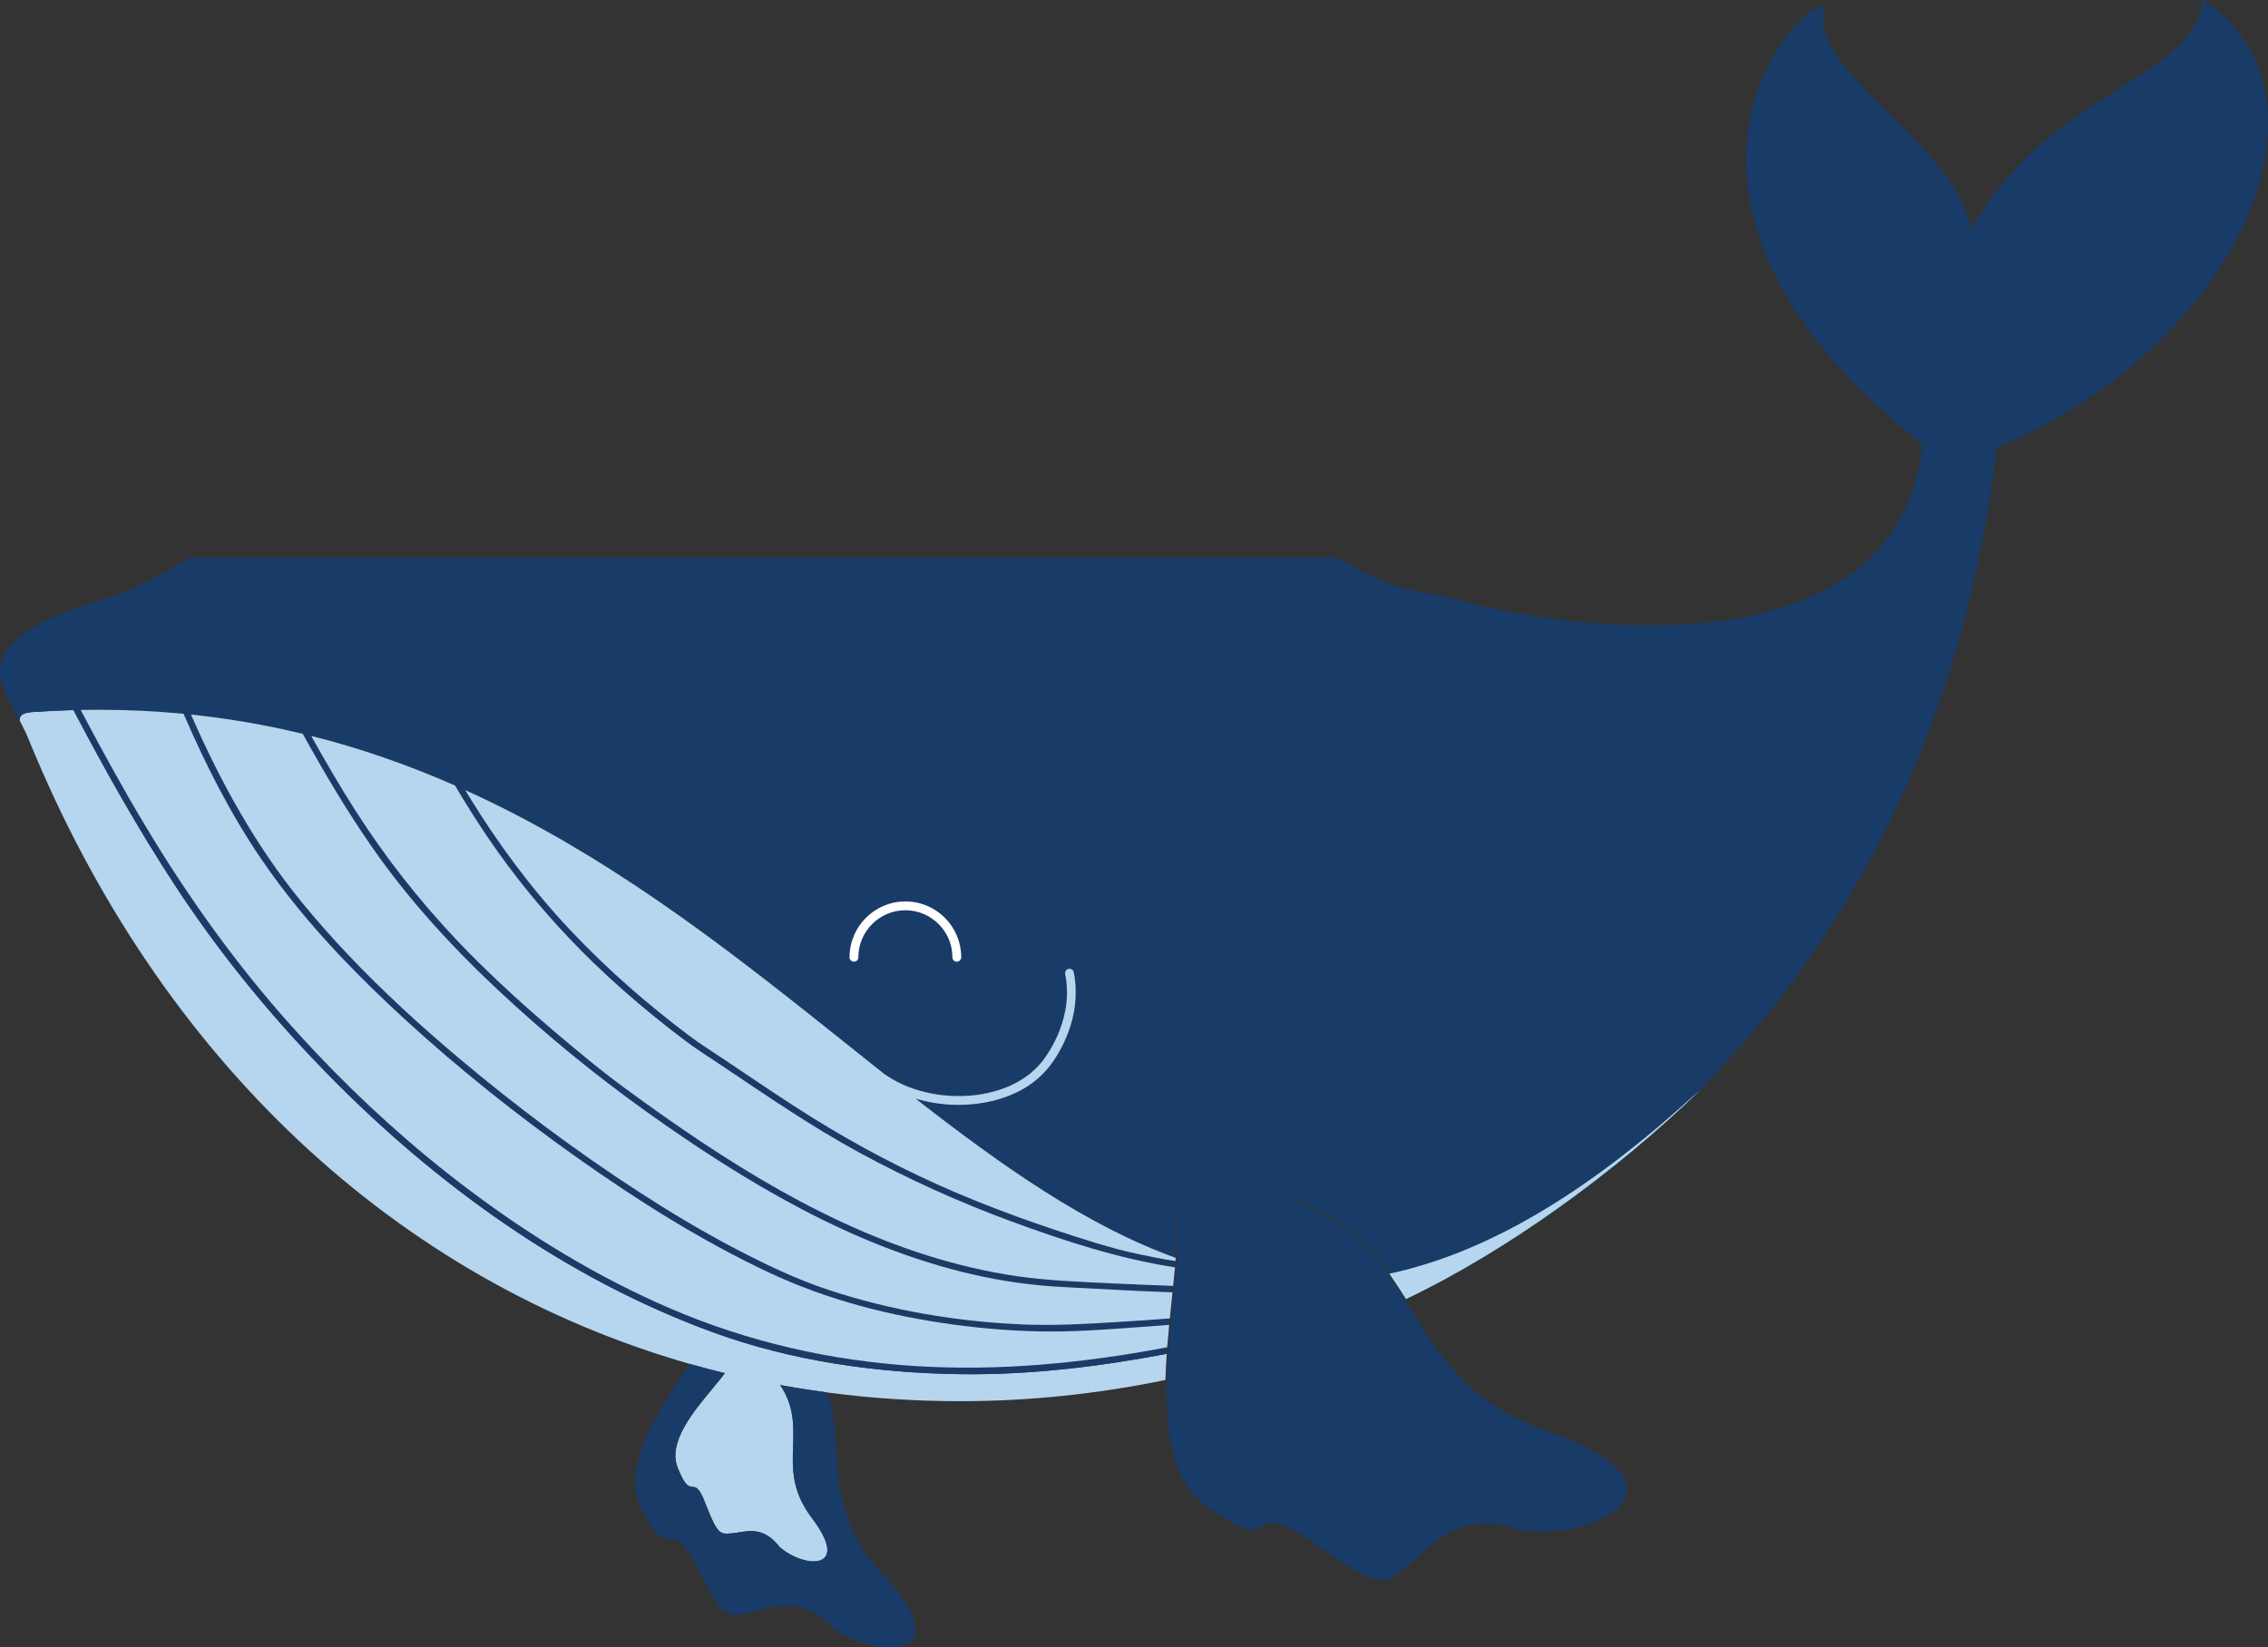<?xml version="1.0" encoding="utf-8"?>
<!-- Generator: Adobe Illustrator 17.0.0, SVG Export Plug-In . SVG Version: 6.00 Build 0)  -->
<!DOCTYPE svg PUBLIC "-//W3C//DTD SVG 1.1//EN" "http://www.w3.org/Graphics/SVG/1.1/DTD/svg11.dtd">
<svg version="1.1" id="Layer_1" xmlns="http://www.w3.org/2000/svg" xmlns:xlink="http://www.w3.org/1999/xlink" x="0px" y="0px"
	 width="1559.324px" height="1133.004px" viewBox="0 0 1559.324 1133.004" enable-background="new 0 0 1559.324 1133.004"
	 xml:space="preserve">
<rect x="0" y="0" width="1559.324" height="1133.004" fill="#333333" stroke="none"/>
<path fill="#0285C0" d="M131.308,491.426c21.608,2.271,43.108,5.73,64.144,10.32c4.238,0.926,8.465,1.896,12.681,2.912
	c-0.008-0.014-0.015-0.027-0.023-0.041c-4.223-1.018-8.457-1.99-12.701-2.917c-21.036-4.59-42.537-8.048-64.144-10.32
	c20.203,46.13,44.333,90.212,76.484,129.465c10.038,12.256,20.544,24.105,31.427,35.6c-10.867-11.48-21.358-23.314-31.383-35.554
	C175.642,581.638,151.511,537.556,131.308,491.426z"/>
<path fill="#0285C0" d="M100.201,568.429c-15.751-26.25-30.481-53.094-44.745-80.18c19.171-0.367,38.159,0.127,56.762,1.477
	c4.664,0.339,9.332,0.736,13.993,1.184c-0.006-0.015-0.013-0.029-0.019-0.044c-4.67-0.45-9.345-0.847-14.018-1.187
	c-18.602-1.35-37.591-1.844-56.762-1.477c14.264,27.086,28.993,53.93,44.745,80.18c29.178,48.622,62.022,94.573,99.856,136.861
	c5.734,6.408,11.558,12.739,17.473,18.986c-5.9-6.232-11.71-12.547-17.43-18.94C162.223,663.002,129.379,617.051,100.201,568.429z"
	/>
<path fill="#0285C0" d="M966.677,893.391c-3.555-5.705-7.651-12.02-11.448-17.418c66.115-14.2,134.262-54.25,208.345-121.679
	c1.593-1.355,3.152-2.708,4.67-4.057c0.011,0,0.025,0.003,0.036,0.006C1111.073,805.922,1035.795,860.459,966.677,893.391z"/>
<path fill="#0285C0" d="M543.19,953.74c3.991,0.69,7.982,1.339,11.984,1.951C551.169,955.076,547.172,954.425,543.19,953.74z"/>
<path fill="#0285C0" d="M539.199,953.036c0,0,0,0,0,0.003c1.328,0.237,2.655,0.472,3.98,0.698
	C541.851,953.508,540.524,953.274,539.199,953.036z"/>
<path fill="#0285C0" d="M213.967,506.095c33.297,8.38,65.971,19.654,98.851,34.12c-0.007-0.012-0.014-0.024-0.022-0.036
	c-32.888-14.471-65.569-25.748-98.873-34.13c9.674,17.41,19.695,34.621,30.418,51.407c20.439,31.997,43.675,61.604,69.661,89.075
	c-25.968-27.458-49.19-57.05-69.617-89.029C233.662,540.716,223.64,523.505,213.967,506.095z"/>
<path fill="#0285C0" d="M622.481,619.947c10.909,0,20.77,4.572,27.767,11.902c-6.999-7.356-16.878-11.948-27.81-11.948
	c-21.172,0-38.397,17.222-38.397,38.397c0,0.843,0.344,1.605,0.899,2.155c-0.529-0.547-0.855-1.29-0.855-2.109
	C584.084,637.169,601.309,619.947,622.481,619.947z"/>
<path fill="#0285C0" d="M322.745,548.162c-0.985-1.606-1.965-3.215-2.939-4.827c7.64,3.464,15.296,7.099,22.977,10.913
	c40.605,20.156,82.175,45.512,127.094,77.514c39.694,28.284,77.072,58.142,113.217,87.019c8.216,6.563,16.389,13.093,24.531,19.554
	c0.718,0.516,1.446,1.018,2.183,1.507c2.222,1.468,4.518,2.821,6.878,4.049c1.247,0.646,2.509,1.267,3.784,1.849
	c0.643,0.292,1.289,0.58,1.938,0.856c0.025,0.011,0.05,0.022,0.074,0.033c0.017,0.006,0.036,0.014,0.052,0.022
	c0.097,0.039,0.193,0.08,0.29,0.119c0.273,0.113,0.546,0.224,0.822,0.334c2.542,1.01,5.128,1.91,7.75,2.688
	c2.881,0.856,5.799,1.581,8.746,2.164c1.482,0.295,2.97,0.557,4.463,0.784c0.417,0.064,0.836,0.124,1.256,0.182
	c0.017,0.003,0.033,0.005,0.052,0.008s0.041,0.005,0.063,0.008c0.025,0.003,0.052,0.005,0.077,0.011
	c0.008,0.003,0.017,0.003,0.025,0.003c0.006,0,0.011,0,0.017,0.003c0.017,0,0.033,0.003,0.05,0.006
	c0.008,0.003,0.017,0.003,0.022,0.003c0.008,0.003,0.014,0.003,0.022,0.003c0.006,0.003,0.011,0.003,0.014,0.003
	c0.008,0,0.017,0.003,0.022,0.003c0.003,0,0.003,0,0.006,0c0.005,0,0.011,0.003,0.014,0.003c0.006,0,0.008,0,0.014,0
	c0.006,0.003,0.011,0.003,0.017,0.003c0.014,0.003,0.025,0.003,0.039,0.005c0.72,0.091,1.443,0.174,2.167,0.251
	c6.008,0.624,12.075,0.737,18.1,0.282c1.493-0.113,2.984-0.254,4.471-0.436c0.237-0.028,0.475-0.058,0.712-0.088
	c0.003,0,0.005,0,0.008,0c0.008-0.003,0.017-0.003,0.025-0.005c0.008,0,0.017,0,0.025-0.003c0.006,0,0.011,0,0.017-0.003
	c0.003,0,0.006,0,0.008,0s0.005,0,0.008,0c0-0.003,0.003-0.003,0.005-0.003c0.008,0,0.019-0.003,0.028-0.003
	c0.006,0,0.008,0,0.014-0.003c0.008,0,0.017-0.003,0.025-0.003c0.005,0,0.014-0.003,0.019-0.003c0.006,0,0.014,0,0.022-0.003
	c0.006,0,0.011,0,0.017-0.003c0.017,0,0.03-0.003,0.047-0.006c0.006,0,0.011,0,0.017-0.003c0.005,0,0.008,0,0.014-0.003
	c0.008,0,0.017,0,0.022-0.003c0.005,0,0.011,0,0.017-0.003c0.008,0,0.017,0,0.025-0.003c0.201-0.028,0.403-0.058,0.604-0.088
	c0.704-0.105,1.41-0.215,2.111-0.337c2.904-0.5,5.785-1.129,8.625-1.913c2.79-0.773,5.545-1.675,8.236-2.741
	c0.373-0.146,0.745-0.295,1.115-0.45c0.019-0.008,0.039-0.016,0.058-0.022c0.014-0.005,0.028-0.011,0.044-0.019
	c0.019-0.005,0.036-0.014,0.055-0.022c0.005,0,0.017-0.005,0.025-0.011c0.003,0,0.008-0.003,0.011-0.005
	c0.008-0.003,0.016-0.006,0.025-0.008s0.019-0.006,0.03-0.014c0.008-0.005,0.019-0.008,0.03-0.014c0.008,0,0.019-0.005,0.028-0.011
	c0.028-0.014,0.055-0.025,0.075-0.033c0.627-0.27,1.25-0.546,1.871-0.836c1.281-0.596,2.545-1.225,3.789-1.899
	c2.451-1.325,4.83-2.793,7.09-4.421c0.315-0.226,0.627-0.455,0.936-0.687c0.066-0.052,0.226-0.174,0.37-0.281
	c0.006-0.003,0.014-0.008,0.019-0.014c0.044-0.039,0.088-0.069,0.124-0.097c0,0,0.003,0,0.006-0.003
	c0.019-0.016,0.039-0.03,0.058-0.05c0.006-0.003,0.008-0.005,0.014-0.008c0.011-0.005,0.019-0.014,0.025-0.019
	c0.005-0.005,0.011-0.008,0.017-0.014v0.003c0.003-0.003,0.006-0.006,0.006-0.006c0.408-0.323,0.814-0.651,1.212-0.982
	c1.054-0.88,2.078-1.794,3.064-2.749c1.518-1.468,2.92-3.025,4.281-4.637c0.13-0.155,0.259-0.309,0.386-0.466
	c0.113-0.141,0.226-0.281,0.337-0.425c0.028-0.03,0.052-0.063,0.075-0.097c1.893-2.481,3.618-5.095,5.211-7.778
	c1.201-2.026,2.327-4.093,3.37-6.204c0.585-1.187,1.148-2.385,1.678-3.596c0.119-0.268,0.237-0.535,0.353-0.806
	c0.003-0.008,0.006-0.017,0.011-0.025c0.003-0.008,0.005-0.014,0.008-0.022s0.006-0.014,0.008-0.022
	c0.011-0.025,0.022-0.052,0.033-0.077c0.066-0.155,0.13-0.312,0.193-0.466c0.259-0.635,0.513-1.272,0.756-1.913
	c1.079-2.826,2.018-5.708,2.779-8.636c0.403-1.551,0.765-3.116,1.071-4.689c0.163-0.842,0.315-1.684,0.447-2.531
	c0.063-0.395,0.124-0.789,0.182-1.184c0.003-0.014,0.005-0.025,0.005-0.039c0-0.005,0.003-0.008,0.003-0.014s0-0.008,0-0.014
	c0.003-0.006,0.003-0.011,0.003-0.017c0.003-0.011,0.003-0.022,0.006-0.036c0.003-0.017,0.005-0.033,0.005-0.047
	c0-0.003,0.003-0.008,0.003-0.011s0-0.008,0-0.014c0.003-0.011,0.003-0.019,0.005-0.028c0-0.003,0-0.005,0-0.008
	c0.003-0.014,0.003-0.025,0.006-0.036c0-0.008,0-0.014,0.003-0.022c0-0.011,0.003-0.022,0.003-0.033v-0.003
	c0.003-0.003,0.003-0.003,0.003-0.006c0-0.008,0-0.014,0-0.019c0.003,0,0.003-0.003,0.003-0.003c0-0.003,0-0.008,0-0.014
	c0.003-0.003,0.003-0.003,0.003-0.006c0.003-0.022,0.003-0.039,0.005-0.05c0-0.003,0-0.006,0-0.008c0-0.003,0-0.003,0-0.005
	c0.003-0.006,0.003-0.008,0.003-0.008c0.005-0.052,0.014-0.102,0.019-0.155c0.419-3.458,0.604-6.95,0.497-10.433
	c-0.052-1.827-0.174-3.654-0.381-5.47c-0.033-0.298-0.066-0.593-0.105-0.889c-0.005-0.039-0.017-0.113-0.025-0.193
	c0-0.014-0.003-0.028-0.005-0.041c-0.003-0.011-0.005-0.025-0.005-0.039s-0.003-0.025-0.005-0.039c0-0.008,0-0.017-0.003-0.022
	c0-0.006,0-0.011-0.003-0.014c0-0.014-0.003-0.028-0.005-0.039c0-0.008,0-0.017-0.003-0.025c0-0.005,0-0.011-0.003-0.014
	c-0.003-0.03-0.005-0.047-0.005-0.047c-0.047-0.32-0.094-0.64-0.146-0.96c-0.146-0.908-0.312-1.813-0.494-2.716
	c-0.326-1.62,0.444-3.271,2.122-3.734c1.033-0.283,2.246,0.054,3.015,0.816c-0.766-0.793-2.005-1.15-3.058-0.862
	c-1.678,0.464-2.448,2.114-2.122,3.734c0.182,0.903,0.348,1.808,0.494,2.716c0.052,0.32,0.099,0.64,0.146,0.96
	c0,0,0.003,0.017,0.005,0.047c0.003,0.003,0.003,0.008,0.003,0.014c0.003,0.008,0.003,0.017,0.003,0.025
	c0.003,0.011,0.006,0.025,0.006,0.039c0.003,0.003,0.003,0.008,0.003,0.014c0.003,0.006,0.003,0.014,0.003,0.022
	c0.003,0.014,0.006,0.025,0.006,0.039s0.003,0.028,0.005,0.039c0.003,0.014,0.005,0.028,0.005,0.041
	c0.008,0.08,0.019,0.155,0.025,0.193c0.039,0.295,0.072,0.591,0.105,0.889c0.207,1.816,0.328,3.643,0.381,5.47
	c0.108,3.483-0.077,6.974-0.497,10.433c-0.006,0.052-0.014,0.102-0.019,0.155c0,0,0,0.003-0.003,0.008c0,0.003,0,0.003,0,0.005
	c0,0.003,0,0.006,0,0.008c-0.003,0.011-0.003,0.028-0.006,0.05c0,0.003,0,0.003-0.003,0.005c0,0.006,0,0.011,0,0.014
	c0,0,0,0.003-0.003,0.003c0,0.006,0,0.011,0,0.019c0,0.003,0,0.003-0.003,0.005v0.003c0,0.011-0.003,0.022-0.003,0.033
	c-0.003,0.008-0.003,0.014-0.003,0.022c-0.003,0.011-0.003,0.022-0.005,0.036c0,0.003,0,0.005,0,0.008
	c-0.003,0.008-0.003,0.017-0.005,0.028c0,0.005,0,0.011,0,0.014s-0.003,0.008-0.003,0.011c0,0.014-0.003,0.03-0.005,0.047
	c-0.003,0.014-0.003,0.025-0.006,0.036c0,0.005,0,0.011-0.003,0.017c0,0.005,0,0.008,0,0.014s-0.003,0.008-0.003,0.014
	c0,0.014-0.003,0.025-0.006,0.039c-0.058,0.395-0.119,0.789-0.182,1.184c-0.133,0.847-0.284,1.689-0.447,2.531
	c-0.306,1.573-0.668,3.138-1.071,4.689c-0.762,2.928-1.7,5.81-2.779,8.636c-0.243,0.64-0.497,1.278-0.756,1.913
	c-0.064,0.155-0.127,0.312-0.193,0.466c-0.011,0.025-0.022,0.052-0.033,0.077c-0.003,0.008-0.005,0.014-0.008,0.022
	s-0.006,0.014-0.008,0.022c-0.005,0.008-0.008,0.017-0.011,0.025c-0.116,0.27-0.235,0.538-0.353,0.806
	c-0.53,1.212-1.093,2.409-1.678,3.596c-1.043,2.111-2.169,4.179-3.37,6.204c-1.592,2.683-3.317,5.296-5.211,7.778
	c-0.022,0.033-0.047,0.066-0.075,0.097c-0.11,0.144-0.224,0.284-0.337,0.425c-0.127,0.157-0.257,0.312-0.386,0.466
	c-1.361,1.612-2.763,3.168-4.281,4.637c-0.985,0.955-2.009,1.868-3.064,2.749c-0.397,0.331-0.803,0.66-1.212,0.983
	c0,0-0.003,0.003-0.005,0.005v-0.003c-0.005,0.005-0.011,0.008-0.017,0.014c-0.005,0.006-0.014,0.014-0.025,0.019
	c-0.005,0.003-0.008,0.005-0.014,0.008c-0.019,0.019-0.039,0.033-0.058,0.05c-0.003,0.003-0.006,0.003-0.006,0.003
	c-0.036,0.028-0.08,0.058-0.124,0.097c-0.006,0.005-0.014,0.011-0.019,0.014c-0.143,0.108-0.304,0.229-0.37,0.281
	c-0.309,0.232-0.621,0.461-0.936,0.687c-2.26,1.628-4.64,3.097-7.09,4.422c-1.245,0.673-2.509,1.303-3.789,1.899
	c-0.621,0.29-1.245,0.566-1.871,0.836c-0.019,0.008-0.047,0.019-0.075,0.033c-0.008,0.005-0.019,0.011-0.028,0.011
	c-0.011,0.005-0.022,0.008-0.03,0.014c-0.011,0.008-0.022,0.011-0.03,0.014c-0.008,0.003-0.016,0.006-0.025,0.008
	c-0.003,0.003-0.008,0.005-0.011,0.005c-0.008,0.006-0.019,0.011-0.025,0.011c-0.019,0.008-0.036,0.017-0.055,0.022
	c-0.017,0.008-0.03,0.014-0.044,0.019c-0.019,0.005-0.039,0.014-0.058,0.022c-0.37,0.155-0.742,0.304-1.115,0.45
	c-2.691,1.065-5.445,1.968-8.236,2.741c-2.84,0.784-5.721,1.413-8.625,1.913c-0.701,0.121-1.408,0.232-2.111,0.337
	c-0.202,0.03-0.403,0.061-0.604,0.088c-0.008,0.003-0.017,0.003-0.025,0.003c-0.006,0.003-0.011,0.003-0.017,0.003
	c-0.005,0.003-0.014,0.003-0.022,0.003c-0.005,0.003-0.008,0.003-0.014,0.003c-0.005,0.003-0.011,0.003-0.017,0.003
	c-0.017,0.003-0.03,0.005-0.047,0.005c-0.005,0.003-0.011,0.003-0.016,0.003c-0.008,0.003-0.017,0.003-0.022,0.003
	c-0.005,0-0.014,0.003-0.019,0.003c-0.008,0-0.017,0.003-0.025,0.003c-0.005,0.003-0.008,0.003-0.014,0.003
	c-0.008,0-0.019,0.003-0.028,0.003c-0.003,0-0.006,0-0.006,0.003c-0.003,0-0.005,0-0.008,0s-0.005,0-0.008,0
	c-0.005,0.003-0.011,0.003-0.016,0.003c-0.008,0.003-0.017,0.003-0.025,0.003c-0.008,0.003-0.017,0.003-0.025,0.006
	c-0.003,0-0.005,0-0.008,0c-0.237,0.03-0.475,0.061-0.712,0.088c-1.488,0.182-2.978,0.323-4.471,0.436
	c-6.025,0.455-12.091,0.342-18.1-0.281c-0.723-0.077-1.446-0.16-2.167-0.251c-0.014-0.003-0.025-0.003-0.039-0.006
	c-0.005,0-0.011,0-0.017-0.003c-0.006,0-0.008,0-0.014,0c-0.003,0-0.008-0.003-0.014-0.003c-0.003,0-0.003,0-0.005,0
	c-0.006,0-0.014-0.003-0.022-0.003c-0.003,0-0.008,0-0.014-0.003c-0.008,0-0.014,0-0.022-0.003c-0.006,0-0.014,0-0.022-0.003
	c-0.017-0.003-0.033-0.005-0.05-0.005c-0.005-0.003-0.011-0.003-0.017-0.003c-0.008,0-0.017,0-0.025-0.003
	c-0.025-0.006-0.052-0.008-0.077-0.011c-0.022-0.003-0.044-0.005-0.064-0.008c-0.019-0.003-0.036-0.005-0.052-0.008
	c-0.419-0.058-0.839-0.119-1.256-0.182c-1.493-0.226-2.981-0.488-4.463-0.784c-2.948-0.582-5.865-1.308-8.746-2.164
	c-2.622-0.778-5.208-1.678-7.75-2.688c-0.276-0.11-0.549-0.221-0.822-0.334c-0.097-0.039-0.193-0.08-0.29-0.119
	c-0.017-0.008-0.036-0.017-0.052-0.022c-0.025-0.011-0.05-0.022-0.075-0.033c-0.649-0.276-1.294-0.563-1.938-0.856
	c-1.275-0.582-2.536-1.203-3.784-1.849c-2.36-1.228-4.656-2.581-6.878-4.049c-0.737-0.489-1.466-0.991-2.183-1.507
	c-8.142-6.461-16.314-12.991-24.531-19.554C546.908,689.857,509.53,660,469.836,631.716
	c-44.919-32.002-86.489-57.358-127.094-77.514c-7.681-3.814-15.337-7.449-22.977-10.913c0.974,1.612,1.954,3.221,2.939,4.827
	c19.822,32.275,42.448,62.825,68.37,90.48c0.798,0.851,1.599,1.7,2.402,2.547c-0.789-0.831-1.575-1.665-2.359-2.501
	C365.194,610.988,342.568,580.438,322.745,548.162z"/>
<path fill="#0285C0" d="M645.854,636.037c5.517,5.801,8.908,13.642,8.908,22.261c0,0.843,0.344,1.605,0.899,2.155
	c-0.529-0.547-0.855-1.29-0.855-2.109C654.806,649.702,651.397,641.842,645.854,636.037z"/>
<path fill="#B6D5EF" d="M50.522,488.36c-9.632,0.26-19.304,0.731-28.991,1.421c-4.195,0.431-6.497,1.394-7.466,3.127
	c-0.458,0.817-0.593,1.777-0.469,2.898c0.513,0.949,1.162,2.012,1.667,3.135c1.675,3.218,3.243,6.478,4.515,9.748
	c0.108,0.265,0.215,0.527,0.326,0.789v0.003c0.006,0.014,0.011,0.028,0.017,0.044c89.812,219.426,252.758,370.606,453.19,428.209
	c0.271,0.077,0.544,0.157,0.817,0.235c0.006,0.003,0.011,0.003,0.017,0.006c8.02,2.294,16.102,4.438,24.244,6.431
	c-2.31,3.025-5.465,6.87-8.401,10.405c-13.758,16.571-30.879,37.191-24.106,54.479c5.073,12.95,7.794,13.137,10.424,13.32
	c2.274,0.157,4.424,0.306,8.553,11.01c4.289,11.123,6.74,16.195,9.039,18.715c2.484,2.719,4.858,2.528,8.454,2.238
	c0.348-0.028,0.709-0.058,1.087-0.085c1.385-0.102,2.906-0.353,4.513-0.624c3.693-0.615,7.8-1.3,12.13-0.599
	c5.1,0.828,10.51,3.58,15.914,10.64c0.017,0.019,0.036,0.041,0.055,0.058c4.7,4.104,10.805,7.353,16.75,8.912
	c2.382,0.624,4.598,0.933,6.571,0.933c3.13,0,5.655-0.773,7.281-2.291c2.219-2.07,2.749-5.321,1.576-9.663
	c-1.3-4.811-4.697-10.858-10.096-17.976c-13.949-18.387-13.389-34.144-12.85-49.379c0.489-13.803,0.85-27.589-8.901-41.971
	c0.941,0.174,1.88,0.34,2.818,0.511c0-0.003,0-0.003,0-0.003c1.325,0.237,2.652,0.472,3.98,0.701c0.006,0,0.008,0,0.011,0.003
	c3.983,0.684,7.979,1.336,11.984,1.951c4.557,0.701,9.124,1.358,13.709,1.968c0.293,0.039,0.585,0.077,0.88,0.116
	c29.518,3.88,59.659,5.859,90.328,5.862c0.019,0,0.066,0,0.086,0c46.746,0.003,94.132-4.885,141.106-14.603
	c0.149-5.945,0.458-11.945,0.872-17.932c-46.77,8.854-94.201,14.614-141.849,13.968c-57.231-0.776-115.541-8.951-169.506-28.585
	c-101.619-36.973-191.948-102.304-267.052-179.359c-3.598-3.691-7.164-7.411-10.699-11.162
	c-34.17-36.25-65.366-75.293-92.667-116.977C94.892,570.076,72.174,529.501,50.522,488.36z"/>
<path fill="#193B67" d="M543.19,953.74c-0.003-0.003-0.005-0.003-0.011-0.003c-1.325-0.226-2.652-0.461-3.98-0.698
	c-0.938-0.171-1.877-0.337-2.818-0.511c9.751,14.382,9.389,28.168,8.901,41.971c-0.538,15.235-1.098,30.992,12.85,49.379
	c5.398,7.118,8.796,13.165,10.096,17.976c1.173,4.341,0.643,7.593-1.576,9.663c-1.626,1.518-4.151,2.291-7.281,2.291
	c-1.973,0-4.19-0.309-6.571-0.933c-5.945-1.559-12.05-4.808-16.75-8.912c-0.019-0.017-0.039-0.039-0.055-0.058
	c-5.404-7.06-10.814-9.812-15.914-10.64c-4.33-0.701-8.437-0.017-12.13,0.599c-1.606,0.27-3.127,0.522-4.513,0.624
	c-0.378,0.028-0.74,0.058-1.087,0.085c-3.596,0.29-5.97,0.48-8.454-2.238c-2.299-2.52-4.75-7.593-9.039-18.715
	c-4.129-10.703-6.279-10.852-8.553-11.01c-2.63-0.182-5.352-0.37-10.424-13.32c-6.773-17.288,10.347-37.908,24.106-54.479
	c2.937-3.536,6.091-7.38,8.401-10.405c-8.142-1.993-16.223-4.137-24.244-6.431c-0.006-0.003-0.011-0.003-0.017-0.006
	c-0.331,0.508-0.773,1.19-0.902,1.383c-20.841,31.223-46.782,70.081-32.087,98.456c10.905,21.056,15.326,20.898,19.601,20.749
	c4.377-0.155,8.515-0.301,18.017,18.293c18.199,35.612,21.078,35.074,33.183,32.813c0.604-0.113,1.234-0.232,1.888-0.348
	c2.354-0.425,4.938-1.137,7.673-1.893c13.356-3.693,31.643-8.749,51.948,12.693c6.809,4.789,14.609,8.346,22.174,10.499
	c13.347,3.792,25.966,3.204,31.133-2.743c6.974-8.021-0.102-24.075-19.921-45.208c-28.016-29.874-29.94-57.714-31.8-84.637
	c-0.933-13.502-2.078-27.371-6.149-40.367c-4.584-0.61-9.152-1.267-13.709-1.968C551.172,955.079,547.181,954.43,543.19,953.74z"/>
<path fill="#193B67" d="M1257.421,404.231c-16.422,8.986-36.012,15.735-58.23,20.059c-19.858,3.864-41.946,5.824-65.651,5.824
	c-24.671,0.003-50.623-2.078-77.13-6.185c-22.83-3.538-45.222-8.479-64.757-14.294c-5.506-1.018-29.309-2.177-58.776-18.718
	c-4.529-2.542-9.066-5.035-13.608-7.482H130.396c-15.569,9.581-32.247,18.518-50.751,26.181c-0.017,0.006-0.03,0.011-0.047,0.014
	c-24.649,6.952-42.953,13.968-55.956,21.448c-11.509,6.618-18.627,13.491-21.762,21.009c-5.368,12.867,1.717,25.665,9.218,39.216
	c0.817,1.477,1.642,2.964,2.454,4.466c0-0.003,0-0.006,0-0.008c-0.124-1.121,0.011-2.081,0.469-2.898
	c0.969-1.733,3.271-2.697,7.466-3.127c9.693-0.69,19.372-1.162,29.01-1.421c0.008,0.016,0.016,0.031,0.025,0.047
	c21.653,41.141,44.371,81.716,69.861,120.628c27.301,41.684,58.497,80.726,92.667,116.977c3.521,3.735,7.073,7.441,10.656,11.116
	c75.104,77.056,165.433,142.387,267.052,179.359c53.966,19.634,112.276,27.81,169.506,28.585
	c47.648,0.646,95.078-5.114,141.849-13.968c0.104-1.502,0.213-3.002,0.327-4.502c-0.627,0.121-1.254,0.24-1.882,0.358
	c-56.695,10.678-113.896,16.182-171.579,12.55c-57.929-3.649-114.702-16.601-168.041-39.539
	c-49.936-21.475-96.657-50.036-139.983-82.752c-37.033-27.965-71.563-59.238-103.468-92.941
	c-5.915-6.247-11.739-12.578-17.473-18.986c-37.834-42.288-70.677-88.239-99.856-136.861c-15.751-26.25-30.481-53.094-44.745-80.18
	c19.171-0.367,38.159,0.127,56.762,1.477c4.673,0.339,9.348,0.737,14.018,1.187c0.006,0.015,0.013,0.029,0.019,0.044
	c0.008,0.001,0.016,0.002,0.025,0.002c14.868,34.483,31.822,68.053,52.936,99.196c16.213,23.917,34.785,46.229,54.676,67.298
	c14.506,15.362,29.713,30.064,45.219,44.247c37.182,34.011,76.705,65.453,117.823,94.559
	c41.681,29.504,85.051,56.908,131.311,78.701c40.511,19.085,83.693,30.089,127.985,36.076c21.961,2.97,44.113,4.64,66.275,4.673
	c22.701,0.033,45.493-1.96,68.127-3.549c4.408-0.309,8.813-0.64,13.215-0.996c0.142-1.468,0.287-2.934,0.434-4.391
	c-11.556,0.926-23.124,1.686-34.694,2.395c-22.243,1.361-44.32,2.685-66.609,1.731c-44.976-1.927-90.372-9.547-133.152-23.686
	c-22.618-7.474-44.19-17.89-65.251-28.941c-22.632-11.873-44.554-25.074-65.983-38.993c-42.934-27.881-83.914-58.564-123.067-91.529
	c-26.618-22.41-52.374-45.976-76.305-71.257c-10.883-11.494-21.388-23.343-31.427-35.6c-32.151-39.252-56.281-83.335-76.484-129.465
	c21.608,2.271,43.108,5.73,64.144,10.32c4.245,0.927,8.479,1.899,12.701,2.917c0.008,0.014,0.015,0.027,0.023,0.041
	c0.007,0.002,0.014,0.003,0.021,0.005c14.611,26.424,29.965,52.428,47.176,77.271c16.575,23.924,35.17,46.219,55.138,67.271
	c10.461,11.027,21.3,21.712,32.422,32.111c31.878,29.802,65.82,57.65,101.313,83.034c34.273,24.511,69.673,47.579,106.999,67.194
	c37.036,19.463,76.153,35.325,116.979,44.761c20.424,4.72,41.273,7.692,62.207,8.752c23.625,1.198,47.237,2.641,70.876,3.494
	c1.615,0.058,3.229,0.113,4.846,0.166c0.153-1.456,0.303-2.912,0.448-4.36c-7.441-0.234-14.874-0.535-22.299-0.873
	c-23.082-1.052-46.334-1.744-69.341-3.925c-21.172-2.006-42.109-6.155-62.602-11.788c-81.615-22.441-154.296-69.308-221.932-118.839
	c-18.064-13.229-35.355-27.71-52.387-42.23c-16.949-14.448-33.426-29.452-49.263-45.109c-5.005-4.948-9.916-9.967-14.733-15.06
	c-25.986-27.471-49.222-57.078-69.661-89.075c-10.723-16.786-20.744-33.997-30.418-51.407c33.305,8.382,65.985,19.659,98.873,34.13
	c0.007,0.012,0.014,0.024,0.022,0.036c0.007,0.003,0.015,0.006,0.022,0.01c7.491,12.638,15.296,25.091,23.603,37.232
	c16.343,23.886,34.625,46.419,54.529,67.418c5.571,5.876,11.269,11.632,17.088,17.264c13.295,12.867,27.216,25.077,41.562,36.757
	c7.052,5.741,14.225,11.33,21.481,16.811c7.606,5.746,15.701,10.805,23.62,16.107c31.593,21.152,62.905,42.821,96.364,60.973
	c33.387,18.114,67.868,33.741,103.499,46.897c36.572,13.505,73.713,25.637,112.306,31.726c0.295,0.047,0.591,0.094,0.886,0.141
	c0.126-1.461,0.243-2.888,0.35-4.278c-8.664-1.332-17.285-3.015-25.853-4.864c-19.013-4.099-37.513-10.14-55.956-16.262
	c-18.282-6.064-36.396-12.643-54.272-19.819c-35.421-14.222-69.86-31.34-102.588-50.985c-16.248-9.751-32.074-20.186-47.814-30.73
	c-7.907-5.296-15.792-10.626-23.697-15.928c-7.918-5.31-16.058-10.353-23.683-16.077c-28.776-21.605-56.014-45.353-80.791-71.466
	c-0.803-0.846-1.604-1.695-2.402-2.547c-25.922-27.655-48.548-58.205-68.37-90.48c-0.985-1.606-1.965-3.215-2.939-4.827
	c7.64,3.464,15.296,7.099,22.977,10.913c40.605,20.156,82.175,45.512,127.094,77.514c39.694,28.284,77.072,58.142,113.217,87.019
	c8.216,6.563,16.389,13.093,24.531,19.554c0.718,0.516,1.446,1.018,2.183,1.507c2.222,1.468,4.518,2.821,6.878,4.049
	c1.247,0.646,2.509,1.267,3.784,1.849c0.643,0.292,1.289,0.58,1.938,0.856c0.025,0.011,0.05,0.022,0.075,0.033
	c0.017,0.006,0.036,0.014,0.052,0.022c0.097,0.039,0.193,0.08,0.29,0.119c0.273,0.113,0.547,0.224,0.822,0.334
	c2.542,1.01,5.128,1.91,7.75,2.688c2.881,0.856,5.799,1.581,8.746,2.164c1.482,0.295,2.97,0.557,4.463,0.784
	c0.417,0.064,0.836,0.124,1.256,0.182c0.017,0.003,0.033,0.005,0.052,0.008s0.041,0.005,0.064,0.008
	c0.025,0.003,0.052,0.005,0.077,0.011c0.008,0.003,0.017,0.003,0.025,0.003c0.005,0,0.011,0,0.017,0.003
	c0.017,0,0.033,0.003,0.05,0.005c0.008,0.003,0.017,0.003,0.022,0.003c0.008,0.003,0.014,0.003,0.022,0.003
	c0.005,0.003,0.011,0.003,0.014,0.003c0.008,0,0.017,0.003,0.022,0.003c0.003,0,0.003,0,0.005,0c0.006,0,0.011,0.003,0.014,0.003
	c0.005,0,0.008,0,0.014,0c0.005,0.003,0.011,0.003,0.017,0.003c0.014,0.003,0.025,0.003,0.039,0.006
	c0.72,0.091,1.443,0.174,2.167,0.251c6.008,0.624,12.075,0.737,18.1,0.281c1.493-0.113,2.984-0.254,4.471-0.436
	c0.237-0.028,0.475-0.058,0.712-0.088c0.003,0,0.005,0,0.008,0c0.008-0.003,0.016-0.003,0.025-0.006c0.008,0,0.017,0,0.025-0.003
	c0.005,0,0.011,0,0.016-0.003c0.003,0,0.006,0,0.008,0c0.003,0,0.006,0,0.008,0c0-0.003,0.003-0.003,0.006-0.003
	c0.008,0,0.019-0.003,0.028-0.003c0.005,0,0.008,0,0.014-0.003c0.008,0,0.017-0.003,0.025-0.003c0.005,0,0.014-0.003,0.019-0.003
	c0.006,0,0.014,0,0.022-0.003c0.005,0,0.011,0,0.016-0.003c0.017,0,0.03-0.003,0.047-0.005c0.006,0,0.011,0,0.017-0.003
	c0.006,0,0.008,0,0.014-0.003c0.008,0,0.017,0,0.022-0.003c0.006,0,0.011,0,0.017-0.003c0.008,0,0.017,0,0.025-0.003
	c0.201-0.028,0.403-0.058,0.604-0.088c0.704-0.105,1.41-0.215,2.111-0.337c2.903-0.5,5.785-1.129,8.625-1.913
	c2.79-0.773,5.545-1.675,8.236-2.741c0.373-0.146,0.745-0.295,1.115-0.45c0.019-0.008,0.039-0.017,0.058-0.022
	c0.014-0.006,0.028-0.011,0.044-0.019c0.019-0.006,0.036-0.014,0.055-0.022c0.006,0,0.017-0.006,0.025-0.011
	c0.003,0,0.008-0.003,0.011-0.005c0.008-0.003,0.017-0.006,0.025-0.008c0.008-0.003,0.019-0.005,0.03-0.014
	c0.008-0.006,0.019-0.008,0.03-0.014c0.008,0,0.019-0.006,0.028-0.011c0.028-0.014,0.055-0.025,0.075-0.033
	c0.627-0.27,1.25-0.547,1.871-0.836c1.281-0.596,2.545-1.225,3.789-1.899c2.451-1.325,4.83-2.793,7.09-4.422
	c0.315-0.226,0.626-0.455,0.936-0.687c0.066-0.052,0.226-0.174,0.37-0.281c0.005-0.003,0.014-0.008,0.019-0.014
	c0.044-0.039,0.088-0.069,0.124-0.097c0,0,0.003,0,0.006-0.003c0.019-0.016,0.039-0.03,0.058-0.05
	c0.005-0.003,0.008-0.006,0.014-0.008c0.011-0.005,0.019-0.014,0.025-0.019c0.006-0.005,0.011-0.008,0.017-0.014v0.003
	c0.003-0.003,0.005-0.005,0.005-0.005c0.409-0.323,0.814-0.651,1.212-0.983c1.054-0.88,2.078-1.794,3.064-2.749
	c1.518-1.468,2.92-3.025,4.281-4.637c0.13-0.155,0.259-0.309,0.386-0.466c0.113-0.141,0.226-0.282,0.337-0.425
	c0.028-0.03,0.052-0.063,0.075-0.097c1.893-2.481,3.618-5.095,5.211-7.778c1.201-2.026,2.327-4.093,3.37-6.204
	c0.585-1.187,1.148-2.385,1.678-3.596c0.119-0.268,0.237-0.535,0.353-0.806c0.003-0.008,0.006-0.017,0.011-0.025
	c0.003-0.008,0.006-0.014,0.008-0.022c0.003-0.008,0.005-0.014,0.008-0.022c0.011-0.025,0.022-0.052,0.033-0.077
	c0.066-0.155,0.13-0.312,0.193-0.466c0.259-0.635,0.513-1.272,0.756-1.913c1.079-2.826,2.018-5.708,2.779-8.636
	c0.403-1.551,0.765-3.116,1.071-4.689c0.163-0.842,0.315-1.684,0.447-2.531c0.063-0.395,0.124-0.789,0.182-1.184
	c0.003-0.014,0.006-0.025,0.006-0.039c0-0.005,0.003-0.008,0.003-0.014c0-0.005,0-0.008,0-0.014
	c0.003-0.005,0.003-0.011,0.003-0.017c0.003-0.011,0.003-0.022,0.006-0.036c0.003-0.017,0.005-0.033,0.005-0.047
	c0-0.003,0.003-0.008,0.003-0.011s0-0.008,0-0.014c0.003-0.011,0.003-0.019,0.005-0.028c0-0.003,0-0.006,0-0.008
	c0.003-0.014,0.003-0.025,0.005-0.036c0-0.008,0-0.014,0.003-0.022c0-0.011,0.003-0.022,0.003-0.033v-0.003
	c0.003-0.003,0.003-0.003,0.003-0.005c0-0.008,0-0.014,0-0.019c0.003,0,0.003-0.003,0.003-0.003c0-0.003,0-0.008,0-0.014
	c0.003-0.003,0.003-0.003,0.003-0.005c0.003-0.022,0.003-0.039,0.006-0.05c0-0.003,0-0.005,0-0.008s0-0.003,0-0.005
	c0.003-0.006,0.003-0.008,0.003-0.008c0.005-0.052,0.014-0.102,0.019-0.155c0.419-3.458,0.604-6.95,0.497-10.433
	c-0.052-1.827-0.174-3.654-0.381-5.47c-0.033-0.298-0.066-0.593-0.105-0.889c-0.005-0.039-0.017-0.113-0.025-0.193
	c0-0.014-0.003-0.028-0.005-0.041c-0.003-0.011-0.005-0.025-0.005-0.039s-0.003-0.025-0.006-0.039c0-0.008,0-0.017-0.003-0.022
	c0-0.005,0-0.011-0.003-0.014c0-0.014-0.003-0.028-0.006-0.039c0-0.008,0-0.017-0.003-0.025c0-0.006,0-0.011-0.003-0.014
	c-0.003-0.03-0.005-0.047-0.005-0.047c-0.047-0.32-0.094-0.64-0.146-0.96c-0.146-0.908-0.312-1.813-0.494-2.716
	c-0.326-1.62,0.444-3.271,2.122-3.734c1.053-0.289,2.292,0.068,3.058,0.862c0.355,0.352,0.616,0.793,0.719,1.307
	c0.091,0.453,0.179,0.905,0.262,1.361c2.462,13.706,0.778,27.812-4.25,40.762c-3.058,7.88-7.077,15.489-12.238,22.204
	c-5.26,6.848-11.909,12.475-19.48,16.643c-10.596,5.835-22.488,8.97-34.497,10.033c-12.202,1.076-24.705-0.042-36.506-3.326
	c-0.662-0.185-1.325-0.376-1.982-0.575c59.583,46.478,117.891,87.565,178.772,109.44c0.778-11.172,0.886-20.766-0.386-28.05
	c-0.041-0.226,0.11-0.442,0.337-0.48c0.221-0.039,0.439,0.11,0.477,0.337c1.294,7.411,1.179,17.148,0.381,28.48
	c-0.022,0.301-0.044,0.599-0.066,0.903c-0.028,0.384-0.058,0.77-0.086,1.156c-0.108,1.419-0.226,2.859-0.351,4.325
	c-0.351,4.06-0.762,8.288-1.209,12.657c-0.146,1.452-0.298,2.92-0.453,4.402c-0.193,1.852-0.392,3.726-0.591,5.622
	c-0.422,4.013-0.856,8.103-1.272,12.246c-0.149,1.474-0.298,2.953-0.442,4.438c-0.494,5.048-0.955,10.159-1.355,15.293
	c-0.116,1.518-0.229,3.036-0.334,4.557c-0.414,5.984-0.726,11.978-0.878,17.92c-0.008,0.367-0.019,0.734-0.025,1.099
	c-0.8,36.07,4.444,69.979,28.568,86.818c27.172,18.967,32.57,15.884,37.789,12.906c5.255-3,10.217-5.837,33.898,10.883
	c10.731,7.576,19.116,13.231,25.839,17.308c21.859,13.253,26.176,9.845,36.534,1.667c0.673-0.533,1.372-1.085,2.103-1.653
	c2.636-2.051,5.363-4.609,8.25-7.317c7.245-6.792,15.459-14.495,26.863-18.969c13.251-5.197,28.061-4.863,45.28,1.021
	c14.92,1.946,31.511,0.293,45.523-4.529c4.673-1.609,8.813-3.497,12.332-5.594c7.209-4.297,11.821-9.478,13.115-14.959
	c3.425-14.501-15.737-29.788-53.96-43.047c-53.847-18.682-74.238-51.749-93.955-83.726c-1.239-2.009-2.476-4.013-3.715-6.006
	c-0.21-0.339-0.419-0.676-0.632-1.016c-3.574-5.732-7.19-11.374-11.04-16.839c-0.177-0.248-0.353-0.497-0.53-0.745
	c-5.368-7.551-11.203-14.76-18.023-21.412c-12.158-11.857-27.44-21.936-48.766-29.013c-0.215-0.072-0.334-0.306-0.262-0.524
	c0.072-0.215,0.306-0.334,0.524-0.262c19.659,6.525,35.35,15.859,49.056,29.231c0.933,0.905,1.855,1.833,2.768,2.779
	c5.821,6.028,10.88,12.39,15.577,19.011c66.115-14.2,134.262-54.25,208.345-121.679c1.441-1.308,2.881-2.628,4.325-3.958
	c0.099-0.088,0.224-0.119,0.345-0.099c0.011,0,0.025,0.003,0.036,0.006c0.008,0,0.014,0,0.019,0.003
	c0.141-0.144,0.281-0.287,0.419-0.428c0.008-0.008,0.017-0.017,0.025-0.025c95.864-97.399,167.82-227.492,196.317-389.085
	c0.453-2.567,0.894-5.143,1.325-7.727c2.444-14.659,4.535-29.572,6.253-44.742c0.019-0.149,0.113-0.276,0.251-0.334
	c53.243-22.381,99.273-55.624,133.116-96.141c31.055-37.177,49.848-78.438,52.917-116.189c3.359-41.328-12.37-75.226-44.306-95.528
	c-3.307,26.75-27.412,41.941-57.866,61.133c-32.653,20.584-73.294,46.199-100.731,95.881c-0.085,0.152-0.254,0.237-0.428,0.21
	c-0.171-0.028-0.309-0.157-0.342-0.328c-5.669-28.453-31.414-53.982-56.314-78.67c-13.416-13.303-26.087-25.866-34.682-38.101
	c-9.616-13.689-12.704-24.958-9.701-35.43c-0.381-0.177-0.842-0.268-1.372-0.268c-3.74,0-11.567,4.67-20.62,15.1
	c-9.872,11.374-18.354,26.366-23.882,42.222c-15.724,45.09-21.969,136.718,112.847,243.75c0.11,0.088,0.168,0.226,0.154,0.367
	c-2.445,24.709-10.237,45.923-23.266,63.485c-1.912,2.577-3.935,5.076-6.072,7.495
	C1282.859,387.533,1271.224,396.676,1257.421,404.231z"/>
<path fill="#193B67" d="M657.842,661.379c-0.857,0-1.629-0.356-2.181-0.927c-0.555-0.55-0.899-1.313-0.899-2.155
	c0-8.619-3.391-16.46-8.908-22.261c-5.89-6.169-14.191-10.018-23.373-10.018c-17.824,0-32.325,14.501-32.325,32.325
	c0,1.675-1.361,3.036-3.036,3.036c-0.857,0-1.629-0.356-2.181-0.927c-0.555-0.55-0.899-1.313-0.899-2.155
	c0-21.175,17.225-38.397,38.397-38.397c10.932,0,20.811,4.592,27.81,11.948c6.583,6.895,10.63,16.231,10.63,26.495
	C660.878,660.018,659.517,661.379,657.842,661.379z"/>
<path fill="#B6D5EF" d="M312.84,540.225c-0.007-0.003-0.015-0.006-0.022-0.01c-32.88-14.466-65.554-25.74-98.851-34.12
	c9.674,17.41,19.695,34.621,30.418,51.407c20.427,31.979,43.649,61.571,69.617,89.029c4.817,5.093,9.728,10.112,14.733,15.06
	c15.837,15.657,32.314,30.661,49.263,45.109c17.032,14.52,34.323,29.002,52.387,42.23c67.636,49.531,140.317,96.398,221.932,118.839
	c20.493,5.633,41.43,9.781,62.602,11.788c23.007,2.18,46.26,2.873,69.341,3.925c7.425,0.339,14.858,0.639,22.299,0.873
	c0.016,0,0.032,0.001,0.048,0.002c0.444-4.383,0.861-8.694,1.214-12.759c-0.295-0.047-0.591-0.094-0.886-0.141
	c-38.593-6.089-75.734-18.221-112.306-31.726c-35.631-13.157-70.112-28.784-103.499-46.897
	c-33.459-18.152-64.771-39.821-96.364-60.973c-7.918-5.302-16.013-10.361-23.62-16.107c-7.256-5.481-14.429-11.07-21.481-16.811
	c-14.346-11.68-28.268-23.89-41.562-36.757c-5.833-5.647-11.546-11.418-17.131-17.31c-19.904-20.999-38.186-43.532-54.529-67.418
	C328.136,565.316,320.33,552.863,312.84,540.225z"/>
<path fill="#B6D5EF" d="M208.154,504.663c-0.007-0.002-0.014-0.003-0.021-0.005c-4.216-1.017-8.443-1.987-12.681-2.912
	c-21.036-4.59-42.537-8.048-64.144-10.32c20.203,46.13,44.333,90.212,76.484,129.465c10.025,12.24,20.516,24.074,31.383,35.554
	c23.931,25.281,49.687,48.847,76.305,71.257c39.153,32.965,80.133,63.648,123.067,91.529c21.428,13.919,43.351,27.12,65.983,38.993
	c21.061,11.051,42.633,21.467,65.251,28.941c42.78,14.139,88.176,21.76,133.152,23.686c22.29,0.955,44.367-0.37,66.609-1.731
	c11.57-0.708,23.138-1.469,34.694-2.395c0.016-0.001,0.032-0.003,0.048-0.004c0.422-4.195,0.858-8.335,1.289-12.401
	c0.196-1.846,0.389-3.704,0.58-5.559c-1.617-0.052-3.232-0.108-4.847-0.166c-23.639-0.853-47.251-2.296-70.876-3.494
	c-20.934-1.06-41.783-4.032-62.207-8.752c-40.825-9.436-79.943-25.298-116.979-44.761c-37.326-19.615-72.725-42.683-106.999-67.194
	c-35.493-25.384-69.435-53.232-101.313-83.034c-11.138-10.414-21.991-21.114-32.466-32.157
	c-19.969-21.052-38.563-43.347-55.138-67.271C238.119,557.091,222.765,531.087,208.154,504.663z"/>
<path fill="#B6D5EF" d="M126.236,490.912c-0.008-0.001-0.016-0.002-0.025-0.002c-4.662-0.449-9.329-0.846-13.993-1.184
	c-18.602-1.35-37.591-1.844-56.762-1.477c14.264,27.086,28.993,53.93,44.745,80.18c29.178,48.622,62.022,94.573,99.856,136.861
	c5.72,6.393,11.53,12.708,17.43,18.94c31.905,33.703,66.436,64.976,103.468,92.941c43.326,32.717,90.047,61.277,139.983,82.752
	c53.339,22.938,110.112,35.891,168.041,39.539c57.683,3.632,114.884-1.871,171.579-12.55c0.627-0.118,1.255-0.237,1.882-0.358
	c0.016-0.003,0.032-0.006,0.047-0.009c0.4-5.164,0.864-10.306,1.361-15.384c-4.402,0.356-8.807,0.687-13.215,0.996
	c-22.635,1.59-45.426,3.582-68.127,3.549c-22.163-0.033-44.314-1.703-66.275-4.673c-44.292-5.986-87.475-16.99-127.985-36.076
	c-46.26-21.793-89.63-49.196-131.311-78.701c-41.118-29.107-80.641-60.548-117.823-94.559
	c-15.521-14.197-30.743-28.914-45.262-44.293c-19.891-21.069-38.463-43.381-54.676-67.298
	C158.058,558.965,141.103,525.395,126.236,490.912z"/>
<path fill="#B6D5EF" d="M668.015,759.471c12.009-1.063,23.901-4.198,34.497-10.033c7.571-4.167,14.219-9.795,19.48-16.643
	c5.161-6.715,9.18-14.324,12.238-22.204c5.029-12.95,6.712-27.056,4.25-40.762c-0.083-0.455-0.171-0.908-0.262-1.361
	c-0.104-0.513-0.365-0.955-0.719-1.307c-0.769-0.762-1.982-1.099-3.015-0.816c-1.678,0.464-2.448,2.114-2.122,3.734
	c0.182,0.903,0.348,1.808,0.494,2.716c0.052,0.32,0.099,0.64,0.146,0.96c0,0,0.003,0.017,0.005,0.047
	c0.003,0.003,0.003,0.008,0.003,0.014c0.003,0.008,0.003,0.017,0.003,0.025c0.003,0.011,0.005,0.025,0.005,0.039
	c0.003,0.003,0.003,0.008,0.003,0.014c0.003,0.006,0.003,0.014,0.003,0.022c0.003,0.014,0.005,0.025,0.005,0.039
	s0.003,0.028,0.005,0.039c0.003,0.014,0.005,0.028,0.005,0.041c0.008,0.08,0.019,0.155,0.025,0.193
	c0.039,0.295,0.072,0.591,0.105,0.889c0.207,1.816,0.328,3.643,0.381,5.47c0.108,3.483-0.077,6.974-0.497,10.433
	c-0.006,0.052-0.014,0.102-0.019,0.155c0,0,0,0.003-0.003,0.008c0,0.003,0,0.003,0,0.005c0,0.003,0,0.006,0,0.008
	c-0.003,0.011-0.003,0.028-0.005,0.05c0,0.003,0,0.003-0.003,0.006c0,0.005,0,0.011,0,0.014c0,0,0,0.003-0.003,0.003
	c0,0.006,0,0.011,0,0.019c0,0.003,0,0.003-0.003,0.006v0.003c0,0.011-0.003,0.022-0.003,0.033c-0.003,0.008-0.003,0.014-0.003,0.022
	c-0.003,0.011-0.003,0.022-0.006,0.036c0,0.003,0,0.006,0,0.008c-0.003,0.008-0.003,0.017-0.005,0.028c0,0.005,0,0.011,0,0.014
	s-0.003,0.008-0.003,0.011c0,0.014-0.003,0.03-0.005,0.047c-0.003,0.014-0.003,0.025-0.006,0.036c0,0.005,0,0.011-0.003,0.017
	c0,0.005,0,0.008,0,0.014s-0.003,0.008-0.003,0.014c0,0.014-0.003,0.025-0.005,0.039c-0.058,0.395-0.119,0.789-0.182,1.184
	c-0.132,0.847-0.284,1.689-0.447,2.531c-0.306,1.573-0.668,3.138-1.071,4.689c-0.762,2.928-1.7,5.81-2.779,8.636
	c-0.243,0.64-0.497,1.278-0.756,1.913c-0.064,0.155-0.127,0.312-0.193,0.466c-0.011,0.025-0.022,0.052-0.033,0.077
	c-0.003,0.008-0.006,0.014-0.008,0.022s-0.005,0.014-0.008,0.022c-0.006,0.008-0.008,0.017-0.011,0.025
	c-0.116,0.27-0.235,0.538-0.353,0.806c-0.53,1.212-1.093,2.409-1.678,3.596c-1.043,2.111-2.169,4.179-3.37,6.204
	c-1.593,2.683-3.318,5.296-5.211,7.778c-0.022,0.033-0.047,0.066-0.075,0.097c-0.11,0.144-0.224,0.284-0.337,0.425
	c-0.127,0.157-0.257,0.312-0.386,0.466c-1.361,1.612-2.763,3.168-4.281,4.637c-0.985,0.955-2.009,1.868-3.064,2.749
	c-0.397,0.331-0.803,0.66-1.212,0.982c0,0-0.003,0.003-0.006,0.006v-0.003c-0.005,0.005-0.011,0.008-0.017,0.014
	c-0.006,0.005-0.014,0.014-0.025,0.019c-0.006,0.003-0.008,0.006-0.014,0.008c-0.019,0.019-0.039,0.033-0.058,0.05
	c-0.003,0.003-0.006,0.003-0.006,0.003c-0.036,0.028-0.08,0.058-0.124,0.097c-0.005,0.005-0.014,0.011-0.019,0.014
	c-0.143,0.108-0.304,0.229-0.37,0.281c-0.309,0.232-0.621,0.461-0.936,0.687c-2.26,1.628-4.639,3.097-7.09,4.421
	c-1.245,0.673-2.509,1.303-3.789,1.899c-0.621,0.29-1.245,0.566-1.871,0.836c-0.019,0.008-0.047,0.019-0.075,0.033
	c-0.008,0.005-0.019,0.011-0.028,0.011c-0.011,0.006-0.022,0.008-0.03,0.014c-0.011,0.008-0.022,0.011-0.03,0.014
	s-0.017,0.006-0.025,0.008c-0.003,0.003-0.008,0.005-0.011,0.005c-0.008,0.006-0.019,0.011-0.025,0.011
	c-0.019,0.008-0.036,0.017-0.055,0.022c-0.017,0.008-0.03,0.014-0.044,0.019c-0.019,0.006-0.039,0.014-0.058,0.022
	c-0.37,0.155-0.742,0.304-1.115,0.45c-2.691,1.065-5.445,1.968-8.236,2.741c-2.84,0.784-5.721,1.413-8.625,1.913
	c-0.701,0.121-1.408,0.232-2.111,0.337c-0.202,0.03-0.403,0.061-0.604,0.088c-0.008,0.003-0.017,0.003-0.025,0.003
	c-0.005,0.003-0.011,0.003-0.017,0.003c-0.006,0.003-0.014,0.003-0.022,0.003c-0.005,0.003-0.008,0.003-0.014,0.003
	c-0.005,0.003-0.011,0.003-0.017,0.003c-0.017,0.003-0.03,0.006-0.047,0.006c-0.006,0.003-0.011,0.003-0.017,0.003
	c-0.008,0.003-0.017,0.003-0.022,0.003c-0.005,0-0.014,0.003-0.019,0.003c-0.008,0-0.017,0.003-0.025,0.003
	c-0.005,0.003-0.008,0.003-0.014,0.003c-0.008,0-0.019,0.003-0.028,0.003c-0.003,0-0.005,0-0.005,0.003c-0.003,0-0.006,0-0.008,0
	s-0.006,0-0.008,0c-0.005,0.003-0.011,0.003-0.017,0.003c-0.008,0.003-0.017,0.003-0.025,0.003
	c-0.008,0.003-0.017,0.003-0.025,0.005c-0.003,0-0.005,0-0.008,0c-0.237,0.03-0.475,0.061-0.712,0.088
	c-1.488,0.182-2.978,0.323-4.471,0.436c-6.025,0.455-12.091,0.342-18.1-0.282c-0.723-0.077-1.446-0.16-2.167-0.251
	c-0.014-0.003-0.025-0.003-0.039-0.005c-0.006,0-0.011,0-0.017-0.003c-0.005,0-0.008,0-0.014,0c-0.003,0-0.008-0.003-0.014-0.003
	c-0.003,0-0.003,0-0.006,0c-0.006,0-0.014-0.003-0.022-0.003c-0.003,0-0.008,0-0.014-0.003c-0.008,0-0.014,0-0.022-0.003
	c-0.005,0-0.014,0-0.022-0.003c-0.017-0.003-0.033-0.006-0.05-0.006c-0.006-0.003-0.011-0.003-0.017-0.003
	c-0.008,0-0.017,0-0.025-0.003c-0.025-0.006-0.052-0.008-0.077-0.011c-0.022-0.003-0.044-0.006-0.063-0.008
	c-0.019-0.003-0.036-0.006-0.052-0.008c-0.42-0.058-0.839-0.119-1.256-0.182c-1.493-0.226-2.981-0.488-4.463-0.784
	c-2.948-0.582-5.865-1.308-8.746-2.164c-2.622-0.778-5.208-1.678-7.75-2.688c-0.276-0.11-0.549-0.221-0.822-0.334
	c-0.097-0.039-0.193-0.08-0.29-0.119c-0.017-0.008-0.036-0.017-0.052-0.022c-0.025-0.011-0.05-0.022-0.074-0.033
	c-0.649-0.276-1.294-0.563-1.938-0.856c-1.275-0.582-2.536-1.203-3.784-1.849c-2.36-1.228-4.656-2.581-6.878-4.049
	c-0.737-0.489-1.466-0.991-2.183-1.507c-8.142-6.461-16.314-12.991-24.531-19.554c-36.145-28.878-73.523-58.735-113.217-87.019
	c-44.919-32.002-86.489-57.358-127.094-77.514c-7.681-3.814-15.337-7.449-22.977-10.913c0.974,1.612,1.954,3.221,2.939,4.827
	c19.822,32.275,42.448,62.825,68.37,90.48c0.784,0.836,1.57,1.669,2.359,2.501c24.777,26.113,52.015,49.862,80.791,71.466
	c7.626,5.724,15.765,10.767,23.683,16.077c7.905,5.302,15.79,10.631,23.697,15.928c15.74,10.543,31.566,20.979,47.814,30.73
	c32.728,19.645,67.167,36.763,102.588,50.985c17.876,7.176,35.99,13.756,54.272,19.819c18.442,6.122,36.942,12.163,55.956,16.262
	c8.568,1.849,17.189,3.532,25.853,4.864c0.016,0.002,0.031,0.005,0.047,0.007c0.061-0.753,0.116-1.496,0.168-2.225
	c-60.904-21.884-119.233-62.994-178.841-109.494c0.008,0.003,0.017,0.005,0.025,0.007c0.657,0.199,1.319,0.39,1.982,0.575
	C643.311,759.43,655.813,760.548,668.015,759.471z"/>
<path fill="#B6D5EF" d="M1163.573,754.294c-74.083,67.429-142.23,107.479-208.345,121.679c3.798,5.398,7.893,11.713,11.448,17.418
	c69.118-32.932,144.396-87.469,201.602-143.149c-0.011-0.003-0.025-0.006-0.036-0.006
	C1166.725,751.586,1165.166,752.938,1163.573,754.294z"/>
<path fill="#FFFFFF" d="M622.481,619.947c-21.172,0-38.397,17.222-38.397,38.397c0,0.82,0.327,1.563,0.855,2.109
	c0.552,0.57,1.324,0.927,2.181,0.927c1.675,0,3.036-1.361,3.036-3.036c0-17.824,14.501-32.325,32.325-32.325
	c9.183,0,17.483,3.849,23.373,10.018c5.543,5.805,8.951,13.665,8.951,22.307c0,0.82,0.327,1.563,0.855,2.109
	c0.552,0.57,1.324,0.927,2.181,0.927c1.675,0,3.036-1.361,3.036-3.036c0-10.264-4.048-19.6-10.63-26.495
	C643.251,624.519,633.39,619.947,622.481,619.947z"/>
</svg>
